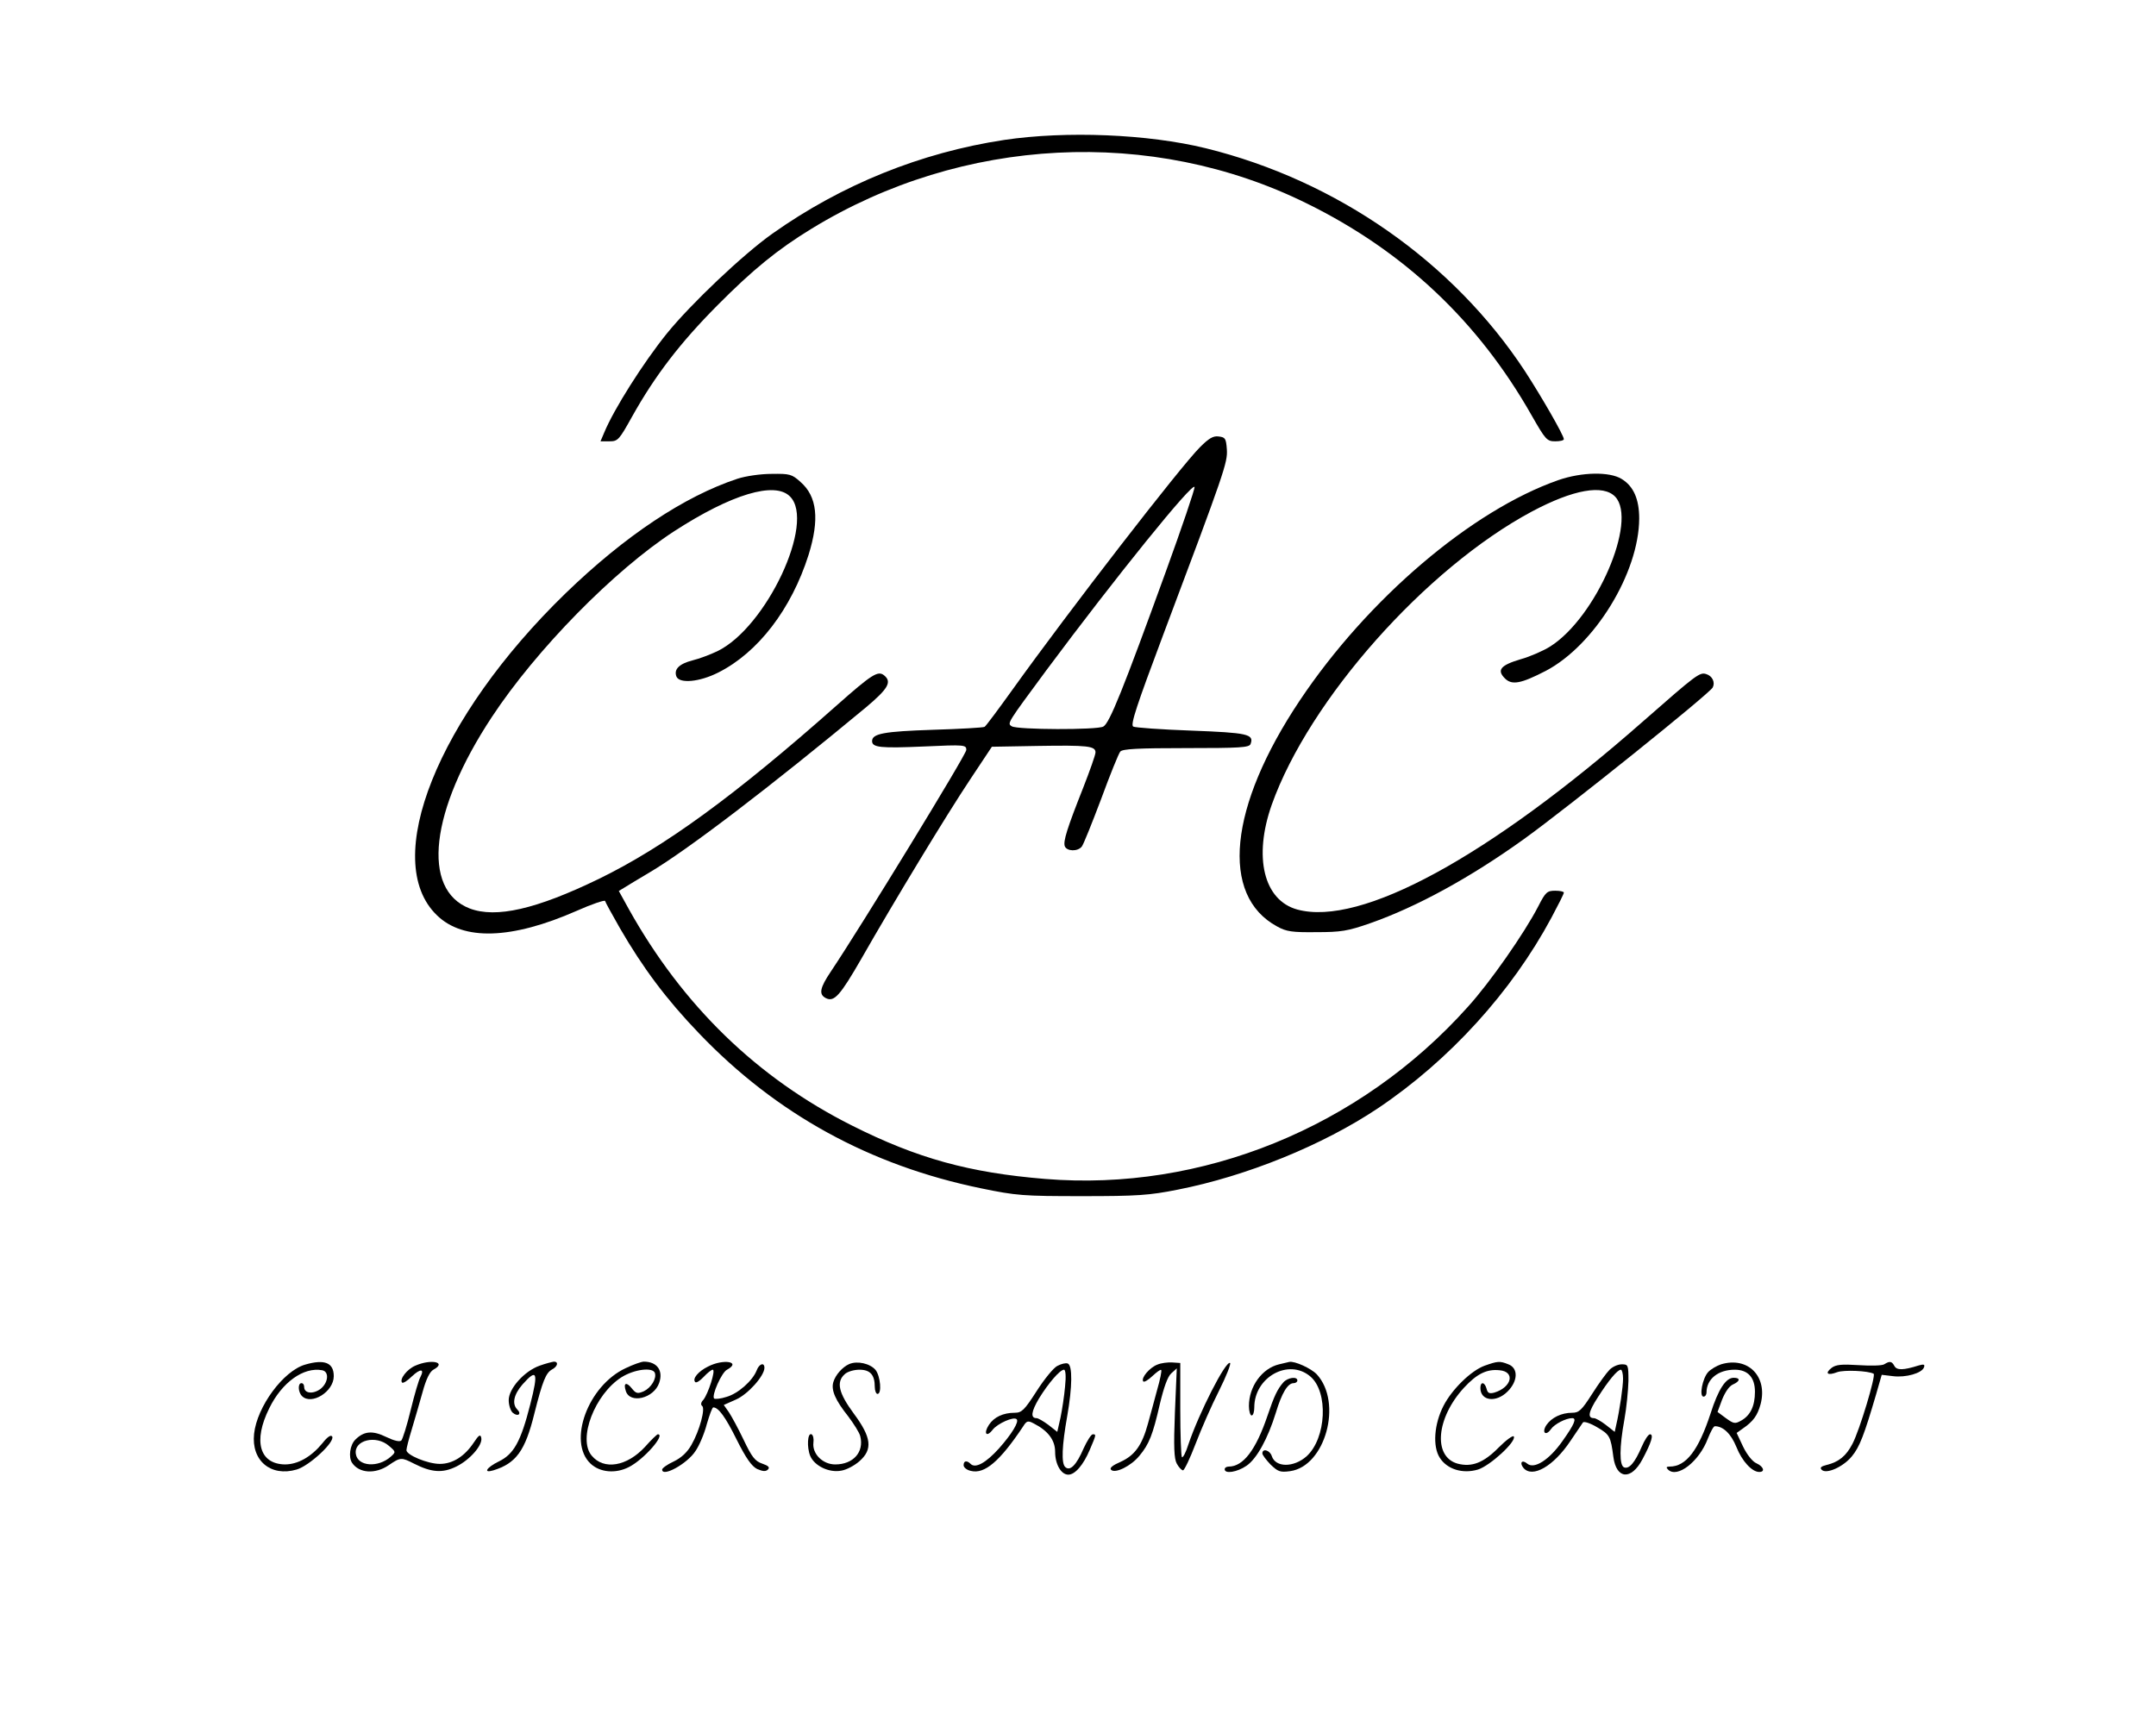 <?xml version="1.0" standalone="no"?>
<!DOCTYPE svg PUBLIC "-//W3C//DTD SVG 20010904//EN"
 "http://www.w3.org/TR/2001/REC-SVG-20010904/DTD/svg10.dtd">
<svg version="1.0" xmlns="http://www.w3.org/2000/svg"
 width="801pt" height="644pt" viewBox="0 0 801 644"
 preserveAspectRatio="xMidYMid meet">

<g transform="translate(0,644) scale(0.1,-0.1)"
fill="#000000" stroke="none">
<path d="M3731 5920 c-310 -47 -604 -166 -861 -348 -109 -77 -304 -262 -393
-372 -87 -108 -196 -280 -232 -367 l-14 -33 33 0 c32 0 36 5 85 93 85 152 179
274 316 412 132 133 224 208 350 285 560 343 1264 379 1840 94 360 -177 637
-438 835 -787 52 -91 57 -97 88 -97 17 0 32 3 32 8 0 14 -83 158 -144 252
-267 407 -699 709 -1186 829 -216 53 -519 65 -749 31z"/>
<path d="M4458 4778 c-73 -73 -486 -607 -698 -903 -51 -71 -97 -133 -102 -136
-5 -3 -92 -8 -192 -11 -181 -6 -226 -14 -226 -42 0 -24 32 -27 193 -20 152 7
157 6 157 -13 0 -17 -393 -659 -503 -823 -41 -61 -46 -85 -19 -99 31 -16 53 9
132 146 122 214 318 537 404 666 l81 122 170 3 c185 3 215 0 215 -24 0 -9 -21
-68 -46 -132 -59 -149 -75 -199 -68 -217 8 -19 48 -20 63 -1 6 7 38 87 72 177
33 90 65 169 71 176 8 10 66 13 245 13 199 0 234 2 239 15 14 37 -11 42 -220
50 -112 4 -209 11 -216 15 -11 7 14 81 110 337 231 614 241 644 238 693 -3 41
-6 45 -30 48 -21 3 -37 -7 -70 -40z m-127 -463 c-159 -438 -209 -563 -232
-575 -23 -13 -320 -12 -340 1 -18 11 -17 11 129 209 256 344 545 702 550 680
1 -8 -47 -150 -107 -315z"/>
<path d="M2740 4661 c-197 -65 -418 -212 -639 -426 -475 -461 -688 -993 -478
-1196 98 -96 278 -90 519 16 56 25 104 41 106 37 1 -5 26 -50 55 -101 85 -147
172 -264 294 -391 287 -300 635 -491 1048 -576 131 -27 155 -29 375 -29 205 0
250 3 355 24 255 50 539 165 745 303 265 178 496 432 644 708 25 47 46 88 46
93 0 4 -15 7 -32 7 -30 0 -36 -5 -63 -58 -51 -99 -180 -284 -262 -374 -401
-448 -988 -687 -1571 -639 -280 23 -474 76 -718 199 -350 176 -627 444 -828
804 l-37 67 23 14 c13 8 52 32 88 53 143 84 455 323 808 616 82 69 96 94 67
118 -23 19 -45 5 -175 -110 -380 -337 -641 -527 -885 -646 -233 -113 -382
-147 -480 -110 -181 70 -147 364 82 711 166 252 455 546 678 691 213 138 374
186 430 129 96 -95 -88 -487 -270 -575 -25 -12 -67 -28 -92 -34 -50 -13 -70
-33 -60 -60 11 -27 85 -21 156 15 147 74 271 235 335 437 41 132 32 217 -30
271 -32 29 -40 31 -107 30 -41 0 -96 -8 -127 -18z"/>
<path d="M5790 4656 c-323 -113 -709 -442 -961 -819 -264 -395 -297 -725 -84
-840 34 -19 56 -22 145 -21 92 0 117 4 200 33 174 61 373 170 572 313 169 122
685 537 701 563 10 19 -1 43 -24 50 -24 8 -37 -2 -234 -175 -574 -505 -1050
-764 -1285 -700 -125 34 -164 195 -95 390 139 390 572 878 966 1089 154 82
265 102 310 55 84 -90 -71 -448 -241 -556 -25 -16 -75 -38 -111 -48 -74 -22
-89 -40 -58 -71 26 -26 59 -20 152 28 181 95 346 364 347 566 0 72 -21 120
-65 147 -45 28 -148 26 -235 -4z"/>
<path d="M1134 1369 c-81 -23 -179 -156 -190 -257 -11 -100 62 -161 158 -133
48 14 144 104 132 123 -5 7 -18 -2 -36 -25 -42 -51 -91 -79 -140 -79 -94 2
-118 87 -58 208 47 97 128 155 197 142 27 -5 23 -47 -7 -70 -28 -20 -60 -16
-60 8 0 8 -4 14 -10 14 -14 0 -13 -33 2 -48 35 -35 118 16 118 74 0 50 -34 64
-106 43z"/>
<path d="M1543 1365 c-31 -13 -60 -51 -49 -63 4 -3 20 7 36 23 32 30 48 29 32
-2 -6 -10 -22 -65 -36 -122 -14 -58 -30 -109 -35 -114 -6 -6 -27 -1 -56 13
-51 25 -83 22 -115 -10 -20 -20 -26 -65 -12 -86 26 -39 86 -43 136 -9 44 30
47 30 94 6 65 -33 106 -36 157 -11 51 25 99 80 93 107 -3 14 -9 11 -28 -18
-34 -51 -78 -79 -126 -79 -45 0 -124 33 -124 51 0 7 9 42 20 78 11 36 29 99
40 138 13 48 27 76 40 83 52 28 -8 41 -67 15z m-98 -298 c26 -22 26 -23 7 -40
-47 -42 -123 -37 -130 10 -8 51 75 72 123 30z"/>
<path d="M2005 1365 c-57 -20 -115 -85 -115 -128 0 -19 7 -40 15 -47 19 -16
34 -5 17 12 -21 21 -13 56 19 93 54 61 60 47 29 -74 -35 -138 -61 -185 -117
-212 -45 -22 -60 -45 -20 -33 84 26 118 72 152 210 31 123 43 152 66 165 21
11 25 29 7 29 -7 -1 -31 -7 -53 -15z"/>
<path d="M2325 1356 c-141 -65 -217 -274 -131 -355 35 -33 93 -38 142 -13 56
28 138 122 108 122 -3 0 -24 -20 -47 -46 -68 -74 -154 -88 -199 -33 -52 62 12
228 111 291 48 30 116 38 124 16 7 -21 -14 -55 -41 -68 -23 -10 -29 -9 -45 11
-20 25 -32 20 -22 -10 15 -49 104 -28 124 30 16 46 -8 79 -57 79 -9 0 -40 -11
-67 -24z"/>
<path d="M2631 1362 c-37 -18 -60 -46 -48 -58 4 -4 18 5 31 19 14 15 29 27 34
27 12 0 -17 -90 -35 -112 -9 -9 -10 -18 -5 -22 14 -8 -9 -93 -39 -145 -15 -27
-37 -48 -66 -62 -24 -11 -43 -25 -43 -30 0 -30 94 22 124 69 14 20 33 65 42
100 10 34 20 62 24 62 19 0 45 -35 87 -120 35 -70 56 -99 76 -109 21 -9 32
-10 40 -2 8 8 2 14 -21 22 -27 9 -39 25 -69 88 -20 42 -45 88 -55 103 l-19 27
45 20 c44 19 106 88 106 118 0 22 -20 15 -29 -10 -15 -38 -69 -86 -112 -98
-21 -7 -42 -9 -46 -6 -10 11 28 97 48 107 55 30 -14 41 -70 12z"/>
<path d="M3155 1371 c-25 -11 -51 -40 -59 -67 -9 -30 8 -68 55 -127 21 -28 42
-61 45 -74 15 -59 -26 -105 -93 -105 -46 0 -86 39 -81 81 2 14 -1 28 -7 31
-15 7 -18 -48 -5 -80 16 -38 71 -64 116 -55 19 3 49 19 67 35 50 44 45 88 -21
177 -56 76 -66 117 -34 146 10 10 35 17 55 17 40 0 57 -19 57 -64 0 -14 5 -26
10 -26 17 0 11 66 -7 89 -20 24 -68 35 -98 22z"/>
<path d="M3928 1364 c-14 -7 -49 -50 -77 -94 -45 -70 -55 -80 -81 -80 -43 0
-77 -16 -96 -45 -21 -32 -9 -48 14 -18 18 23 78 50 89 39 10 -9 -18 -55 -66
-109 -48 -53 -87 -75 -105 -57 -14 14 -26 12 -26 -5 0 -8 12 -18 27 -21 51
-13 108 36 194 165 13 21 18 23 40 11 53 -27 79 -62 79 -105 0 -46 22 -85 49
-85 25 0 56 36 80 93 24 56 24 57 11 57 -6 0 -21 -24 -34 -52 -27 -63 -51 -87
-69 -69 -14 14 -12 77 8 189 19 108 20 188 2 195 -7 3 -24 -1 -39 -9z m29 -76
c-3 -35 -11 -87 -17 -116 l-12 -53 -33 26 c-19 14 -38 25 -44 25 -23 0 -20 24
9 73 35 57 78 107 93 107 6 0 8 -25 4 -62z"/>
<path d="M4300 1369 c-29 -11 -61 -49 -53 -62 3 -5 18 4 34 19 16 15 31 26 33
23 3 -2 -4 -36 -15 -74 -10 -39 -26 -95 -34 -125 -22 -81 -49 -118 -101 -142
-30 -13 -43 -23 -36 -30 15 -15 74 14 105 52 36 43 50 78 76 192 15 63 29 102
42 114 l21 19 -7 -165 c-5 -127 -3 -171 7 -189 7 -13 17 -24 23 -25 5 0 26 44
47 99 21 55 60 144 87 197 27 54 45 100 41 103 -16 10 -116 -187 -155 -303 -9
-29 -20 -50 -24 -47 -3 4 -6 84 -6 178 l0 172 -30 2 c-16 1 -41 -2 -55 -8z"/>
<path d="M4752 1370 c-63 -15 -112 -82 -112 -155 0 -19 5 -35 10 -35 6 0 10
14 10 30 0 113 128 183 208 115 68 -57 60 -230 -14 -297 -48 -42 -115 -42
-129 1 -7 22 -35 30 -35 10 0 -6 14 -24 30 -41 28 -27 36 -30 73 -25 131 18
196 255 99 360 -21 22 -82 50 -102 46 -3 -1 -20 -5 -38 -9z"/>
<path d="M5516 1365 c-50 -18 -121 -87 -153 -149 -35 -68 -41 -151 -14 -193
27 -43 85 -61 142 -44 45 14 144 105 133 123 -3 5 -28 -13 -56 -41 -56 -57
-100 -74 -153 -60 -92 26 -79 170 24 282 48 52 85 70 132 65 59 -5 46 -63 -19
-83 -19 -5 -25 -2 -29 14 -7 26 -23 28 -23 3 0 -48 58 -56 101 -13 39 39 40
87 3 101 -32 13 -40 12 -88 -5z"/>
<path d="M6394 1370 c-17 -6 -38 -18 -48 -29 -21 -23 -34 -91 -17 -91 6 0 11
7 11 15 0 50 43 85 105 85 49 0 75 -29 75 -82 0 -53 -17 -88 -51 -107 -23 -13
-28 -12 -57 9 l-31 23 17 46 c11 27 26 50 40 56 27 12 29 25 3 25 -29 0 -57
-42 -86 -133 -45 -137 -91 -197 -152 -197 -12 0 -14 -3 -6 -11 34 -34 116 30
148 115 10 25 21 46 26 46 31 0 60 -28 80 -77 21 -53 58 -93 85 -93 23 0 16
20 -10 32 -15 6 -36 33 -50 62 l-24 51 21 15 c41 28 56 49 68 92 27 103 -47
178 -147 148z"/>
<path d="M7000 1370 c-8 -5 -50 -6 -95 -3 -62 4 -84 2 -100 -10 -27 -21 -15
-30 21 -16 26 9 115 5 135 -6 9 -6 -52 -210 -79 -261 -23 -44 -50 -67 -96 -78
-20 -5 -26 -10 -18 -18 17 -17 79 10 112 50 29 35 46 80 90 230 l21 73 42 -5
c47 -6 108 11 115 33 4 11 -1 12 -19 7 -57 -18 -82 -19 -91 -2 -10 18 -17 19
-38 6z"/>
<path d="M5980 1350 c-11 -11 -41 -52 -65 -90 -39 -61 -49 -70 -74 -70 -40 0
-77 -18 -96 -46 -18 -28 -2 -42 17 -15 13 19 56 41 79 41 18 0 8 -23 -36 -85
-49 -70 -105 -106 -131 -84 -19 16 -30 4 -14 -16 33 -39 112 6 175 101 22 32
43 63 46 68 4 5 28 -3 53 -18 46 -27 50 -33 60 -110 11 -83 66 -88 108 -9 33
62 43 93 28 93 -6 0 -20 -21 -31 -47 -25 -58 -46 -83 -65 -76 -18 7 -18 74 1
178 8 44 14 108 15 143 0 60 -1 62 -25 62 -14 0 -34 -9 -45 -20z m50 -33 c0
-30 -12 -115 -26 -175 l-5 -23 -33 26 c-18 14 -38 25 -44 25 -25 0 -21 23 14
77 40 63 73 103 86 103 4 0 8 -15 8 -33z"/>
<path d="M4768 1303 c-22 -25 -34 -50 -59 -124 -43 -127 -90 -189 -144 -189
-8 0 -15 -4 -15 -10 0 -18 46 -11 81 13 38 26 79 100 109 197 22 73 44 110 66
110 8 0 14 5 14 10 0 16 -36 11 -52 -7z"/>
</g>
</svg>
